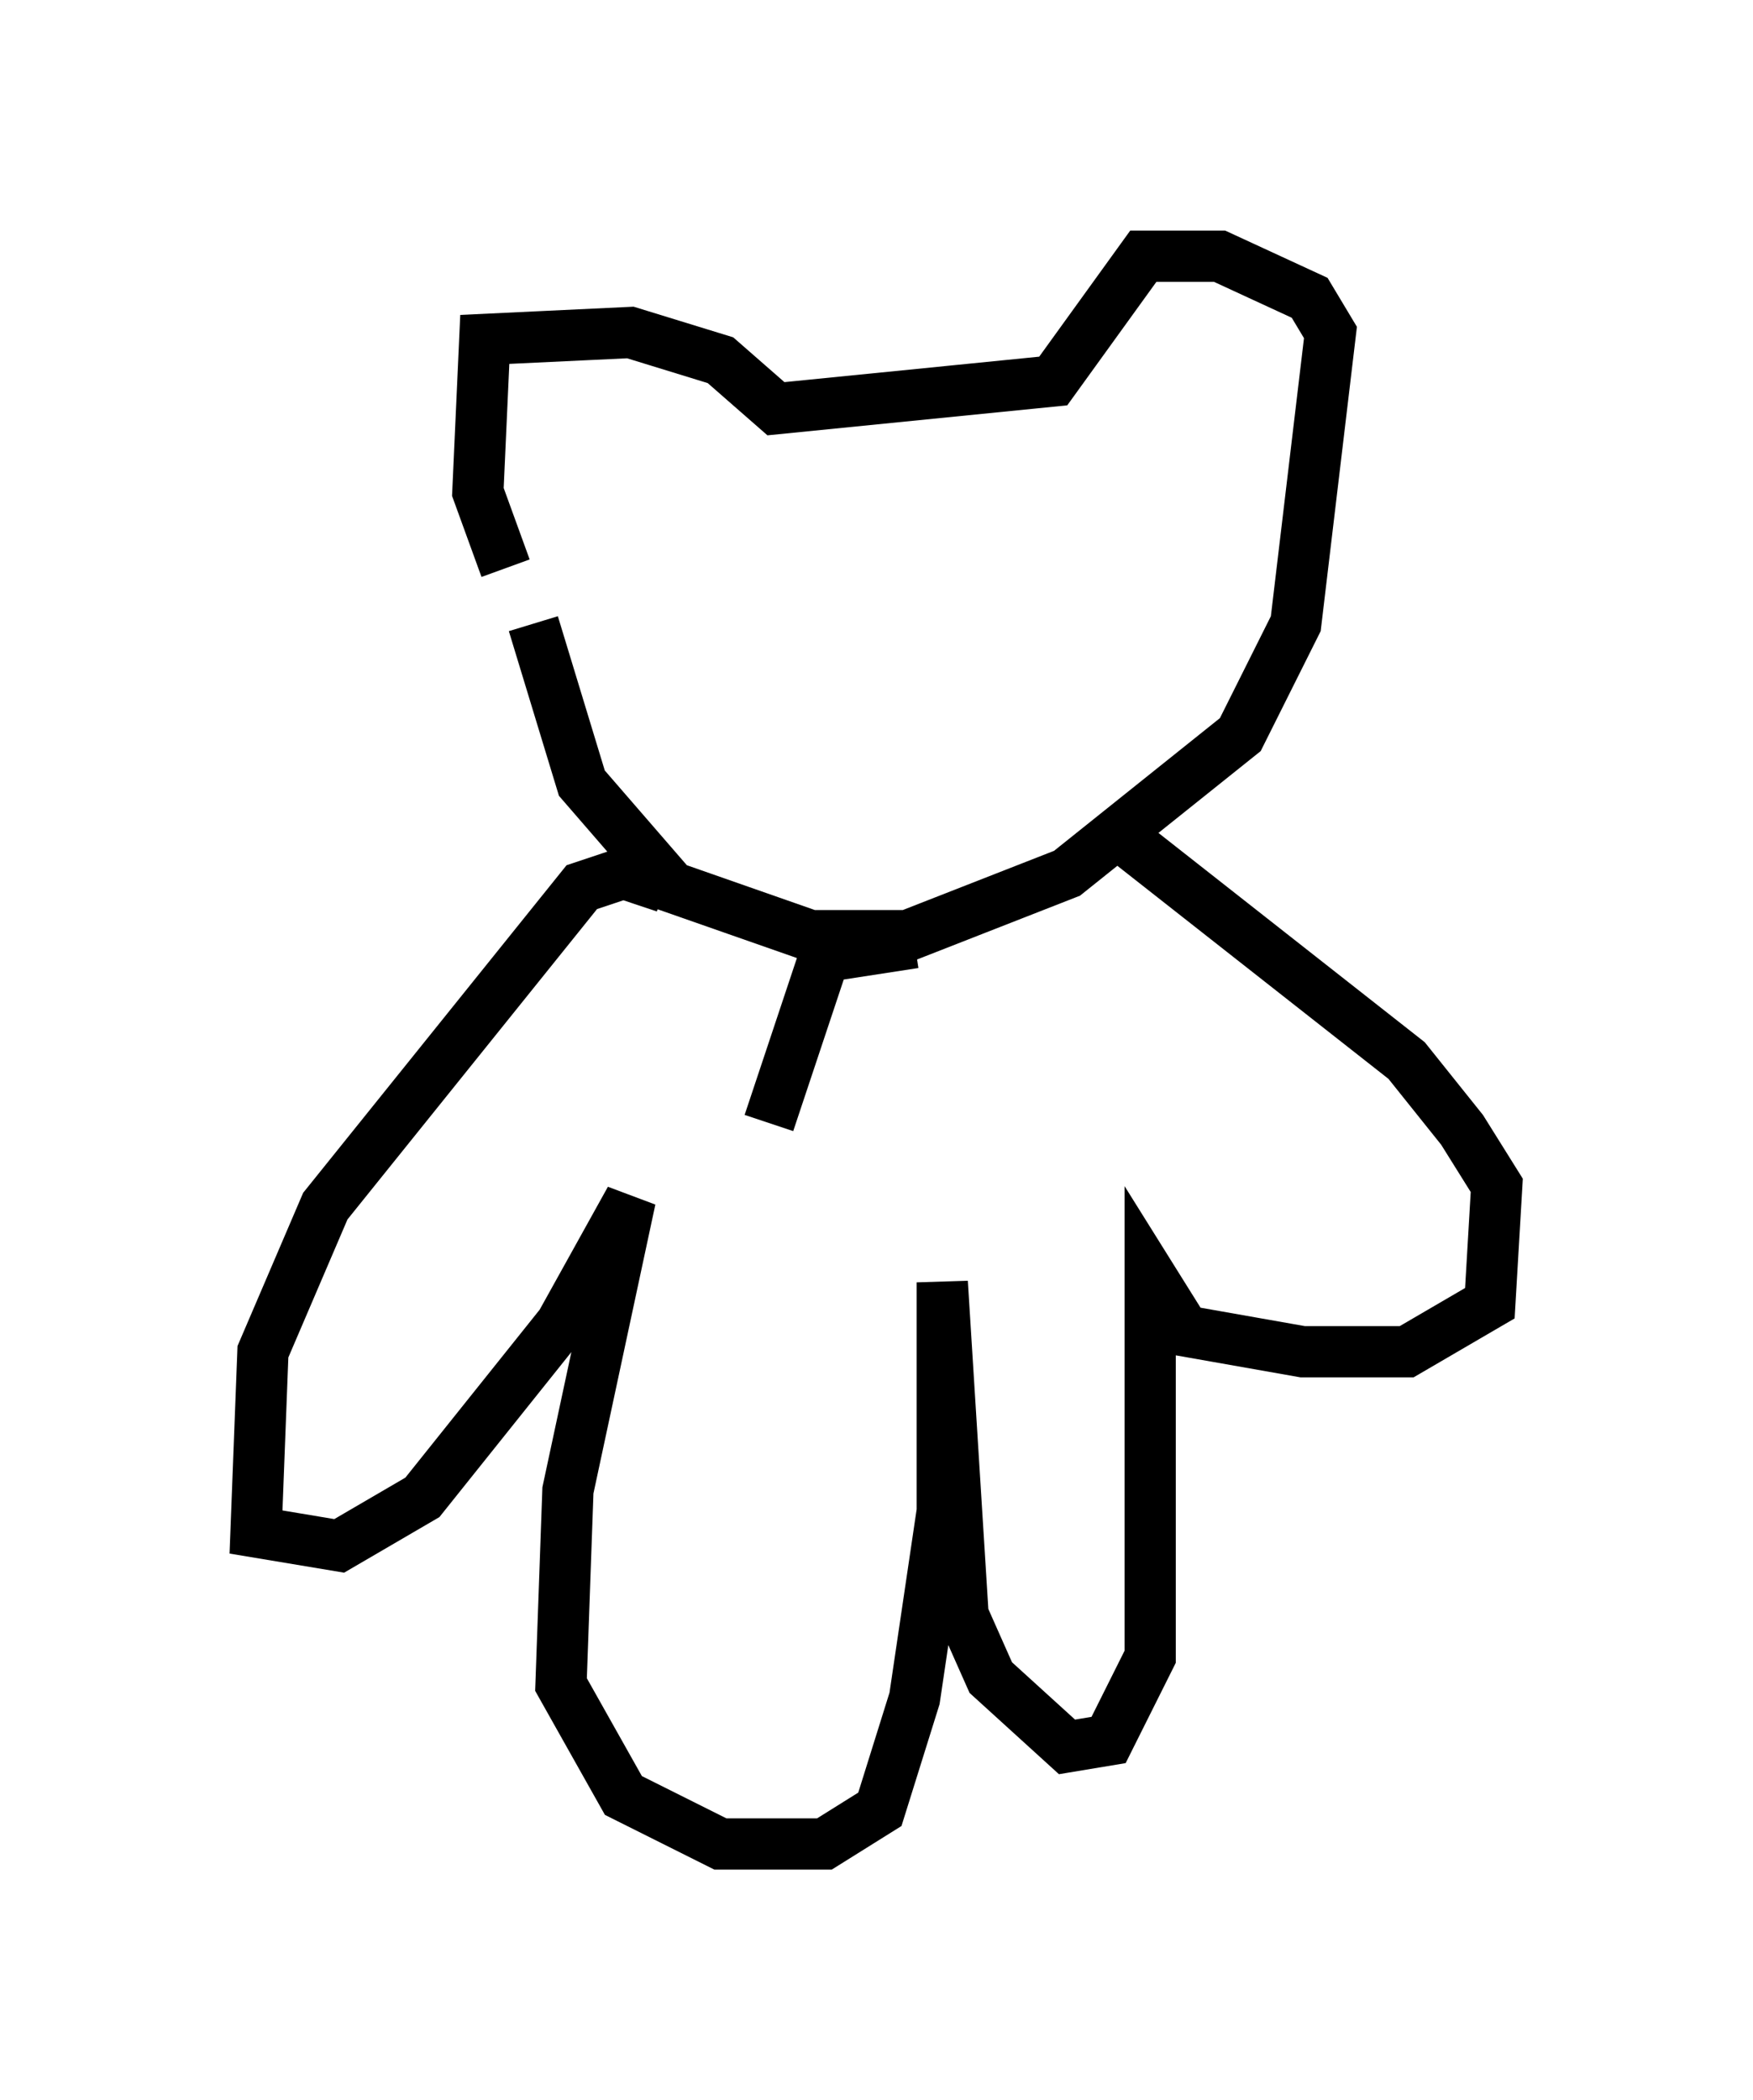 <?xml version="1.0" encoding="utf-8" ?>
<svg baseProfile="full" height="40.987" version="1.1" width="34.222" xmlns="http://www.w3.org/2000/svg" xmlns:ev="http://www.w3.org/2001/xml-events" xmlns:xlink="http://www.w3.org/1999/xlink"><defs /><rect fill="white" height="40.987" width="34.222" x="0" y="0" /><path d="M10.683, 8.518 m-0.271, 3.654 l0.947, 3.112 1.759, 2.03 l2.706, 0.947 1.894, 0.0 l3.112, -1.218 3.383, -2.706 l1.083, -2.165 0.677, -5.683 l-0.406, -0.677 -1.759, -0.812 l-1.488, 0.0 -1.759, 2.436 l-5.413, 0.541 -1.083, -0.947 l-1.759, -0.541 -2.842, 0.135 l-0.135, 2.977 0.541, 1.488 m3.112, 6.225 l-0.812, -0.271 -0.812, 0.271 l-5.007, 6.225 -1.218, 2.842 l-0.135, 3.518 1.624, 0.271 l1.624, -0.947 2.706, -3.383 l1.353, -2.436 -1.218, 5.683 l-0.135, 3.789 1.218, 2.165 l1.894, 0.947 2.03, 0.0 l1.083, -0.677 0.677, -2.165 l0.541, -3.654 0.0, -4.465 l0.406, 6.495 0.541, 1.218 l1.488, 1.353 0.812, -0.135 l0.812, -1.624 0.0, -7.442 l0.677, 1.083 2.3, 0.406 l2.03, 0.0 1.624, -0.947 l0.135, -2.3 -0.677, -1.083 l-1.083, -1.353 -5.683, -4.465 m-3.924, 2.165 l-1.759, 0.271 -1.083, 3.248 " fill="none" stroke="black" stroke-width="1" /></svg>